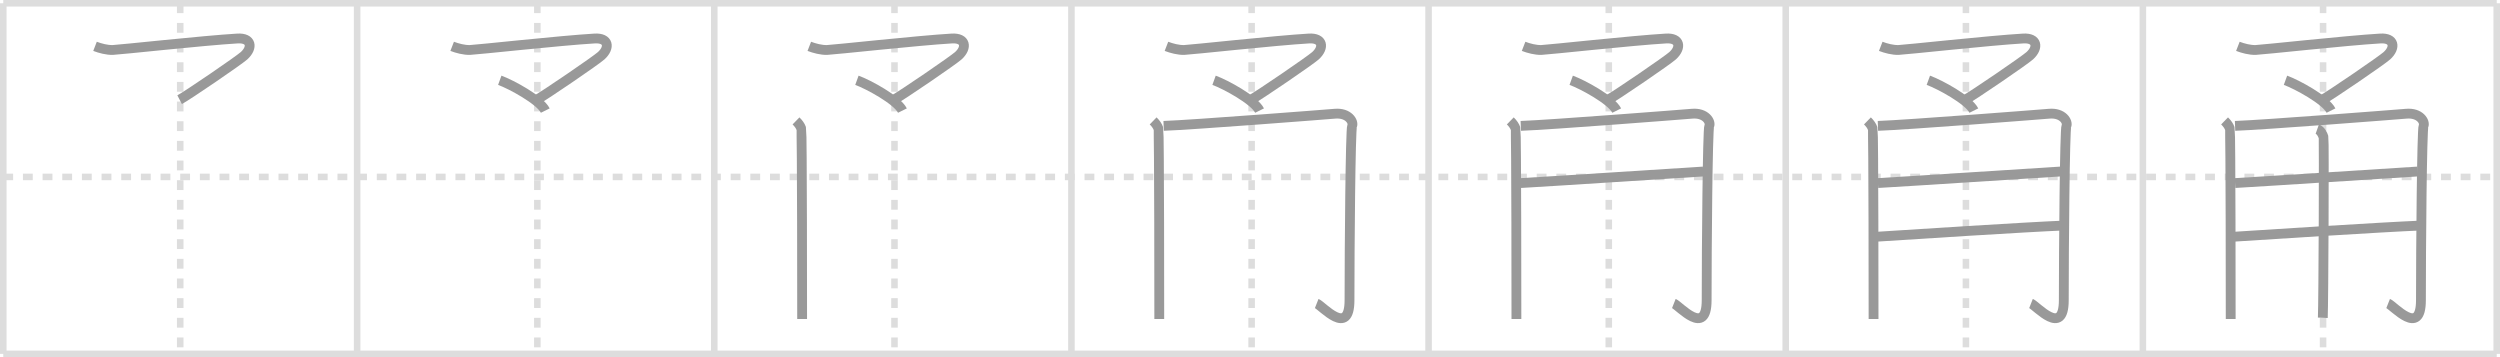 <svg width="763px" height="109px" viewBox="0 0 763 109" xmlns="http://www.w3.org/2000/svg" xmlns:xlink="http://www.w3.org/1999/xlink" xml:space="preserve" version="1.1" baseProfile="full">
<line x1="1" y1="1" x2="762" y2="1" style="stroke:#ddd;stroke-width:2"></line>
<line x1="1" y1="1" x2="1" y2="108" style="stroke:#ddd;stroke-width:2"></line>
<line x1="1" y1="108" x2="762" y2="108" style="stroke:#ddd;stroke-width:2"></line>
<line x1="762" y1="1" x2="762" y2="108" style="stroke:#ddd;stroke-width:2"></line>
<line x1="109" y1="1" x2="109" y2="108" style="stroke:#ddd;stroke-width:2"></line>
<line x1="218" y1="1" x2="218" y2="108" style="stroke:#ddd;stroke-width:2"></line>
<line x1="327" y1="1" x2="327" y2="108" style="stroke:#ddd;stroke-width:2"></line>
<line x1="436" y1="1" x2="436" y2="108" style="stroke:#ddd;stroke-width:2"></line>
<line x1="545" y1="1" x2="545" y2="108" style="stroke:#ddd;stroke-width:2"></line>
<line x1="654" y1="1" x2="654" y2="108" style="stroke:#ddd;stroke-width:2"></line>
<line x1="1" y1="54" x2="762" y2="54" style="stroke:#ddd;stroke-width:2;stroke-dasharray:3 3"></line>
<line x1="55" y1="1" x2="55" y2="108" style="stroke:#ddd;stroke-width:2;stroke-dasharray:3 3"></line>
<line x1="164" y1="1" x2="164" y2="108" style="stroke:#ddd;stroke-width:2;stroke-dasharray:3 3"></line>
<line x1="273" y1="1" x2="273" y2="108" style="stroke:#ddd;stroke-width:2;stroke-dasharray:3 3"></line>
<line x1="382" y1="1" x2="382" y2="108" style="stroke:#ddd;stroke-width:2;stroke-dasharray:3 3"></line>
<line x1="491" y1="1" x2="491" y2="108" style="stroke:#ddd;stroke-width:2;stroke-dasharray:3 3"></line>
<line x1="600" y1="1" x2="600" y2="108" style="stroke:#ddd;stroke-width:2;stroke-dasharray:3 3"></line>
<line x1="709" y1="1" x2="709" y2="108" style="stroke:#ddd;stroke-width:2;stroke-dasharray:3 3"></line>
<path d="M29.0,14.14c1.55,0.6,3.66,1.16,5.43,1.11c2.01-0.06,27.83-2.9,38.06-3.5c4.25-0.25,4.75,2.75,2,5.25C73.0,18.37,57.15,29.21,54.82,30.42" style="fill:none;stroke:#999;stroke-width:3"></path>

<path d="M138.0,14.14c1.55,0.6,3.66,1.16,5.43,1.11c2.01-0.06,27.83-2.9,38.06-3.5c4.25-0.25,4.75,2.75,2,5.25C182.0,18.37,166.15,29.21,163.82,30.42" style="fill:none;stroke:#999;stroke-width:3"></path>
<path d="M152.53,24.5c3.42,1.24,12.28,6.01,13.89,9.25" style="fill:none;stroke:#999;stroke-width:3"></path>

<path d="M247.0,14.14c1.55,0.6,3.66,1.16,5.43,1.11c2.01-0.06,27.83-2.9,38.06-3.5c4.25-0.25,4.75,2.75,2,5.25C291.0,18.37,275.15,29.21,272.82,30.42" style="fill:none;stroke:#999;stroke-width:3"></path>
<path d="M261.53,24.5c3.42,1.24,12.28,6.01,13.89,9.25" style="fill:none;stroke:#999;stroke-width:3"></path>
<path d="M242.94,36.9c0.8,0.78,1.33,1.55,1.6,2.33s0.27,56.37,0.27,58.12" style="fill:none;stroke:#999;stroke-width:3"></path>

<path d="M356.0,14.14c1.55,0.6,3.66,1.16,5.43,1.11c2.01-0.06,27.83-2.9,38.06-3.5c4.25-0.25,4.75,2.75,2,5.25C400.0,18.37,384.15,29.21,381.82,30.42" style="fill:none;stroke:#999;stroke-width:3"></path>
<path d="M370.53,24.5c3.42,1.24,12.28,6.01,13.89,9.25" style="fill:none;stroke:#999;stroke-width:3"></path>
<path d="M351.94,36.9c0.8,0.78,1.33,1.55,1.6,2.33s0.27,56.37,0.27,58.12" style="fill:none;stroke:#999;stroke-width:3"></path>
<path d="M355.14,38.42c8.96-0.32,49.84-3.5,52.21-3.71c4.26-0.39,5.85,2.52,5.32,3.69c-0.51,1.12-0.8,37.5-0.8,53.23c0,11.37-8.32,1.67-10.01,1" style="fill:none;stroke:#999;stroke-width:3"></path>

<path d="M465.0,14.14c1.55,0.6,3.66,1.16,5.43,1.11c2.01-0.06,27.83-2.9,38.06-3.5c4.25-0.25,4.75,2.75,2,5.25C509.0,18.37,493.15,29.21,490.82,30.42" style="fill:none;stroke:#999;stroke-width:3"></path>
<path d="M479.53,24.5c3.42,1.24,12.28,6.01,13.89,9.25" style="fill:none;stroke:#999;stroke-width:3"></path>
<path d="M460.94,36.9c0.8,0.78,1.33,1.55,1.6,2.33s0.27,56.37,0.27,58.12" style="fill:none;stroke:#999;stroke-width:3"></path>
<path d="M464.14,38.42c8.96-0.32,49.84-3.5,52.21-3.71c4.26-0.39,5.85,2.52,5.32,3.69c-0.51,1.12-0.8,37.5-0.8,53.23c0,11.37-8.32,1.67-10.01,1" style="fill:none;stroke:#999;stroke-width:3"></path>
<path d="M464.14,55.87c11.87-0.68,46.09-2.94,55.67-3.52" style="fill:none;stroke:#999;stroke-width:3"></path>

<path d="M574.0,14.14c1.55,0.6,3.66,1.16,5.43,1.11c2.01-0.06,27.83-2.9,38.06-3.5c4.25-0.25,4.75,2.75,2,5.25C618.0,18.37,602.15,29.21,599.82,30.42" style="fill:none;stroke:#999;stroke-width:3"></path>
<path d="M588.53,24.5c3.42,1.24,12.28,6.01,13.89,9.25" style="fill:none;stroke:#999;stroke-width:3"></path>
<path d="M569.94,36.9c0.8,0.78,1.33,1.55,1.6,2.33s0.27,56.37,0.27,58.12" style="fill:none;stroke:#999;stroke-width:3"></path>
<path d="M573.14,38.42c8.96-0.32,49.84-3.5,52.21-3.71c4.26-0.39,5.85,2.52,5.32,3.69c-0.51,1.12-0.8,37.5-0.8,53.23c0,11.37-8.32,1.67-10.01,1" style="fill:none;stroke:#999;stroke-width:3"></path>
<path d="M573.14,55.87c11.87-0.68,46.09-2.94,55.67-3.52" style="fill:none;stroke:#999;stroke-width:3"></path>
<path d="M572.75,72.25c8.51-0.58,46.95-3.01,56.79-3.4" style="fill:none;stroke:#999;stroke-width:3"></path>

<path d="M683.0,14.14c1.55,0.6,3.66,1.16,5.43,1.11c2.01-0.06,27.83-2.9,38.06-3.5c4.25-0.25,4.75,2.75,2,5.25C727.0,18.37,711.15,29.21,708.82,30.42" style="fill:none;stroke:#999;stroke-width:3"></path>
<path d="M697.53,24.5c3.42,1.24,12.28,6.01,13.89,9.25" style="fill:none;stroke:#999;stroke-width:3"></path>
<path d="M678.94,36.9c0.8,0.78,1.33,1.55,1.6,2.33s0.27,56.37,0.27,58.12" style="fill:none;stroke:#999;stroke-width:3"></path>
<path d="M682.14,38.42c8.96-0.32,49.84-3.5,52.21-3.71c4.26-0.39,5.85,2.52,5.32,3.69c-0.51,1.12-0.8,37.5-0.8,53.23c0,11.37-8.32,1.67-10.01,1" style="fill:none;stroke:#999;stroke-width:3"></path>
<path d="M682.14,55.87c11.87-0.68,46.09-2.94,55.67-3.52" style="fill:none;stroke:#999;stroke-width:3"></path>
<path d="M681.75,72.25c8.51-0.58,46.95-3.01,56.79-3.4" style="fill:none;stroke:#999;stroke-width:3"></path>
<path d="M707.23,39.41c1.05,0.37,1.69,1.68,1.9,2.43c0.21,0.75,0,50.47-0.21,55.15" style="fill:none;stroke:#999;stroke-width:3"></path>

</svg>